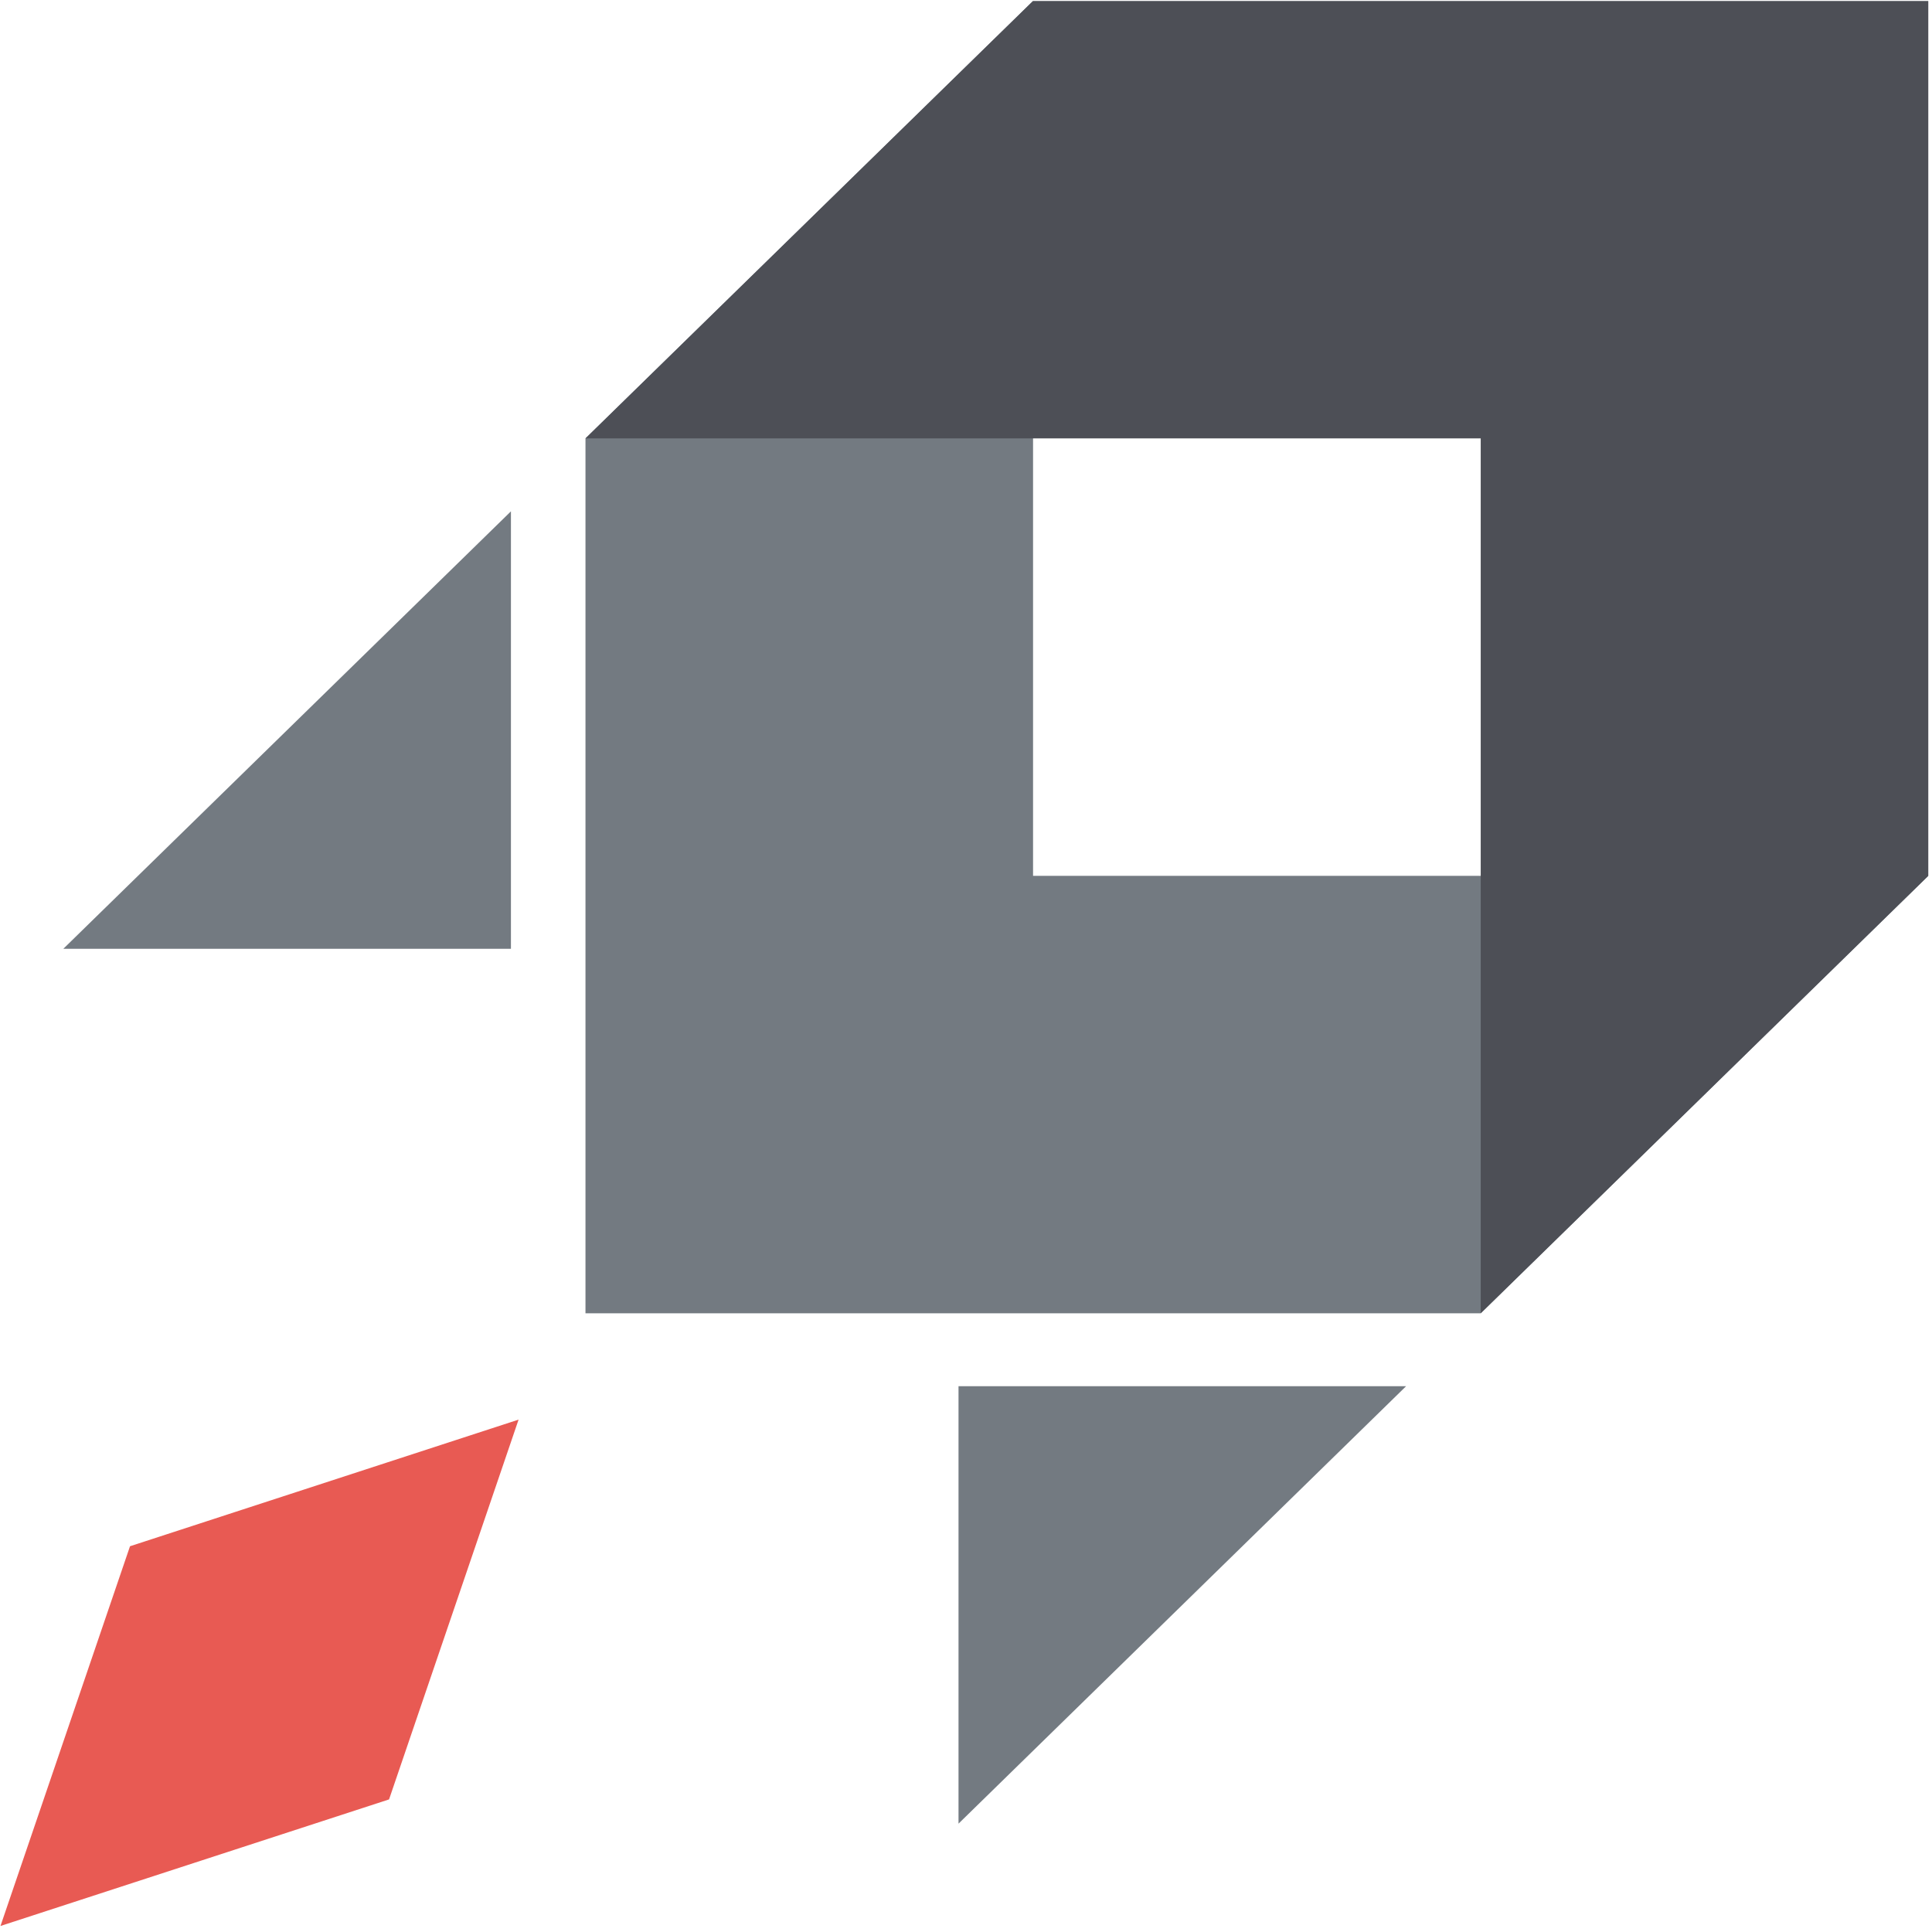 <svg xmlns="http://www.w3.org/2000/svg" width="24" height="24" viewBox="0 0 24 24">
  <g fill="none" fill-rule="evenodd">
    <polyline fill="#737A81" points="23.954 10.88 18.394 16.314 7.273 16.314 7.273 5.446 12.833 .012 12.833 10.88 23.954 10.88"/>
    <polyline fill="#4D4F56" points="7.273 5.446 12.833 .012 23.954 .012 23.954 10.88 18.394 16.314 18.394 5.446 7.273 5.446"/>
    <polyline fill="#E85A53" points="6.442 17.635 1.615 19.208 .006 23.925 4.833 22.353 6.442 17.635"/>
    <polyline fill="#737A81" points="11.907 17.22 17.467 17.22 11.907 22.654 11.907 17.22"/>
    <polyline fill="#737A81" points="6.347 11.786 .787 11.786 6.347 6.352 6.347 11.786"/>
  </g>
</svg>
